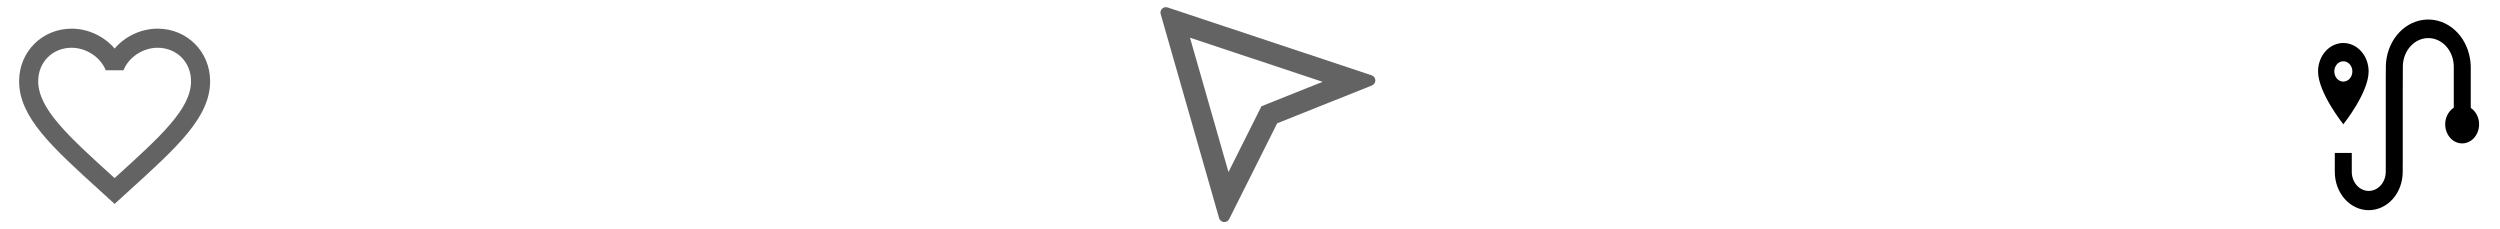 <svg width="349" height="32" viewBox="0 0 349 32" fill="none" xmlns="http://www.w3.org/2000/svg">
<path d="M166.124 5.265L171.496 24.018L176.1 14.83L184.639 11.423L166.124 5.265ZM162.995 1.04L191.481 10.511C191.628 10.56 191.757 10.653 191.85 10.777C191.943 10.902 191.995 11.051 192 11.206C192.004 11.361 191.961 11.514 191.876 11.643C191.791 11.773 191.668 11.873 191.523 11.93L178.295 17.209L171.593 30.582C171.524 30.718 171.417 30.831 171.283 30.905C171.15 30.979 170.997 31.011 170.845 30.997C170.693 30.983 170.549 30.923 170.432 30.826C170.314 30.729 170.229 30.599 170.187 30.452L162.029 1.961C161.991 1.829 161.99 1.69 162.027 1.557C162.063 1.425 162.134 1.305 162.234 1.21C162.333 1.115 162.456 1.049 162.59 1.019C162.725 0.988 162.864 0.997 162.995 1.04Z" fill="#636363"/>
<path d="M327.13 6.003C326.666 6.002 326.207 6.105 325.779 6.304C325.351 6.504 324.961 6.796 324.634 7.165C324.306 7.534 324.046 7.971 323.869 8.453C323.691 8.935 323.6 9.452 323.601 9.973C323.601 12.951 327.13 17.347 327.13 17.347C327.13 17.347 330.66 12.951 330.66 9.973C330.66 9.452 330.569 8.935 330.392 8.453C330.214 7.971 329.954 7.534 329.626 7.165C329.299 6.796 328.909 6.504 328.481 6.304C328.053 6.105 327.594 6.002 327.13 6.003ZM327.13 11.391C326.881 11.391 326.637 11.307 326.43 11.152C326.223 10.996 326.061 10.775 325.966 10.516C325.871 10.257 325.846 9.972 325.894 9.697C325.943 9.422 326.063 9.169 326.239 8.971C326.415 8.773 326.64 8.638 326.884 8.583C327.129 8.529 327.382 8.557 327.612 8.664C327.842 8.771 328.039 8.953 328.178 9.186C328.316 9.419 328.39 9.693 328.39 9.973C328.39 10.349 328.257 10.709 328.021 10.975C327.784 11.241 327.464 11.39 327.13 11.391ZM344.917 15.061V9.328C344.909 8.726 344.828 8.128 344.676 7.551C344.287 6.024 343.426 4.705 342.249 3.829C341.071 2.954 339.655 2.58 338.254 2.776C336.854 2.971 335.561 3.723 334.61 4.896C333.659 6.069 333.111 7.585 333.065 9.172V9.503L333.054 10.663V23.932H333.049V23.987C333.049 24.694 332.799 25.372 332.355 25.872C331.91 26.372 331.307 26.653 330.679 26.653C330.05 26.653 329.447 26.372 329.002 25.872C328.558 25.372 328.308 24.694 328.308 23.987C328.308 23.971 328.312 23.955 328.313 23.937H328.308V21.347H325.938V24.013H325.94C325.941 25.427 326.441 26.783 327.33 27.782C328.219 28.781 329.425 29.341 330.681 29.341C331.938 29.34 333.143 28.777 334.031 27.777C334.919 26.777 335.418 25.42 335.417 24.007H335.419V22.697H335.425V11.996L335.437 9.503V9.173C335.471 8.124 335.87 7.131 336.549 6.41C337.227 5.688 338.131 5.296 339.064 5.318C339.998 5.339 340.886 5.773 341.538 6.525C342.19 7.277 342.553 8.287 342.548 9.337V15.037C342.094 15.326 341.738 15.775 341.534 16.316C341.33 16.855 341.291 17.456 341.421 18.024C341.552 18.592 341.845 19.096 342.256 19.457C342.667 19.818 343.172 20.017 343.694 20.022C344.215 20.028 344.723 19.839 345.14 19.486C345.557 19.133 345.858 18.636 345.998 18.07C346.137 17.505 346.107 16.904 345.912 16.36C345.717 15.816 345.366 15.359 344.917 15.061Z" fill="black"/>
<path d="M16.133 24.733L16 24.867L15.853 24.733C9.52 18.987 5.333 15.187 5.333 11.333C5.333 8.667 7.333 6.667 10 6.667C12.053 6.667 14.053 8 14.76 9.813H17.24C17.947 8 19.947 6.667 22 6.667C24.667 6.667 26.667 8.667 26.667 11.333C26.667 15.187 22.48 18.987 16.133 24.733ZM22 4C19.68 4 17.453 5.08 16 6.773C14.547 5.08 12.32 4 10 4C5.893 4 2.667 7.213 2.667 11.333C2.667 16.36 7.2 20.48 14.067 26.707L16 28.467L17.933 26.707C24.8 20.48 29.333 16.36 29.333 11.333C29.333 7.213 26.107 4 22 4Z" fill="#636363"/>
</svg>
